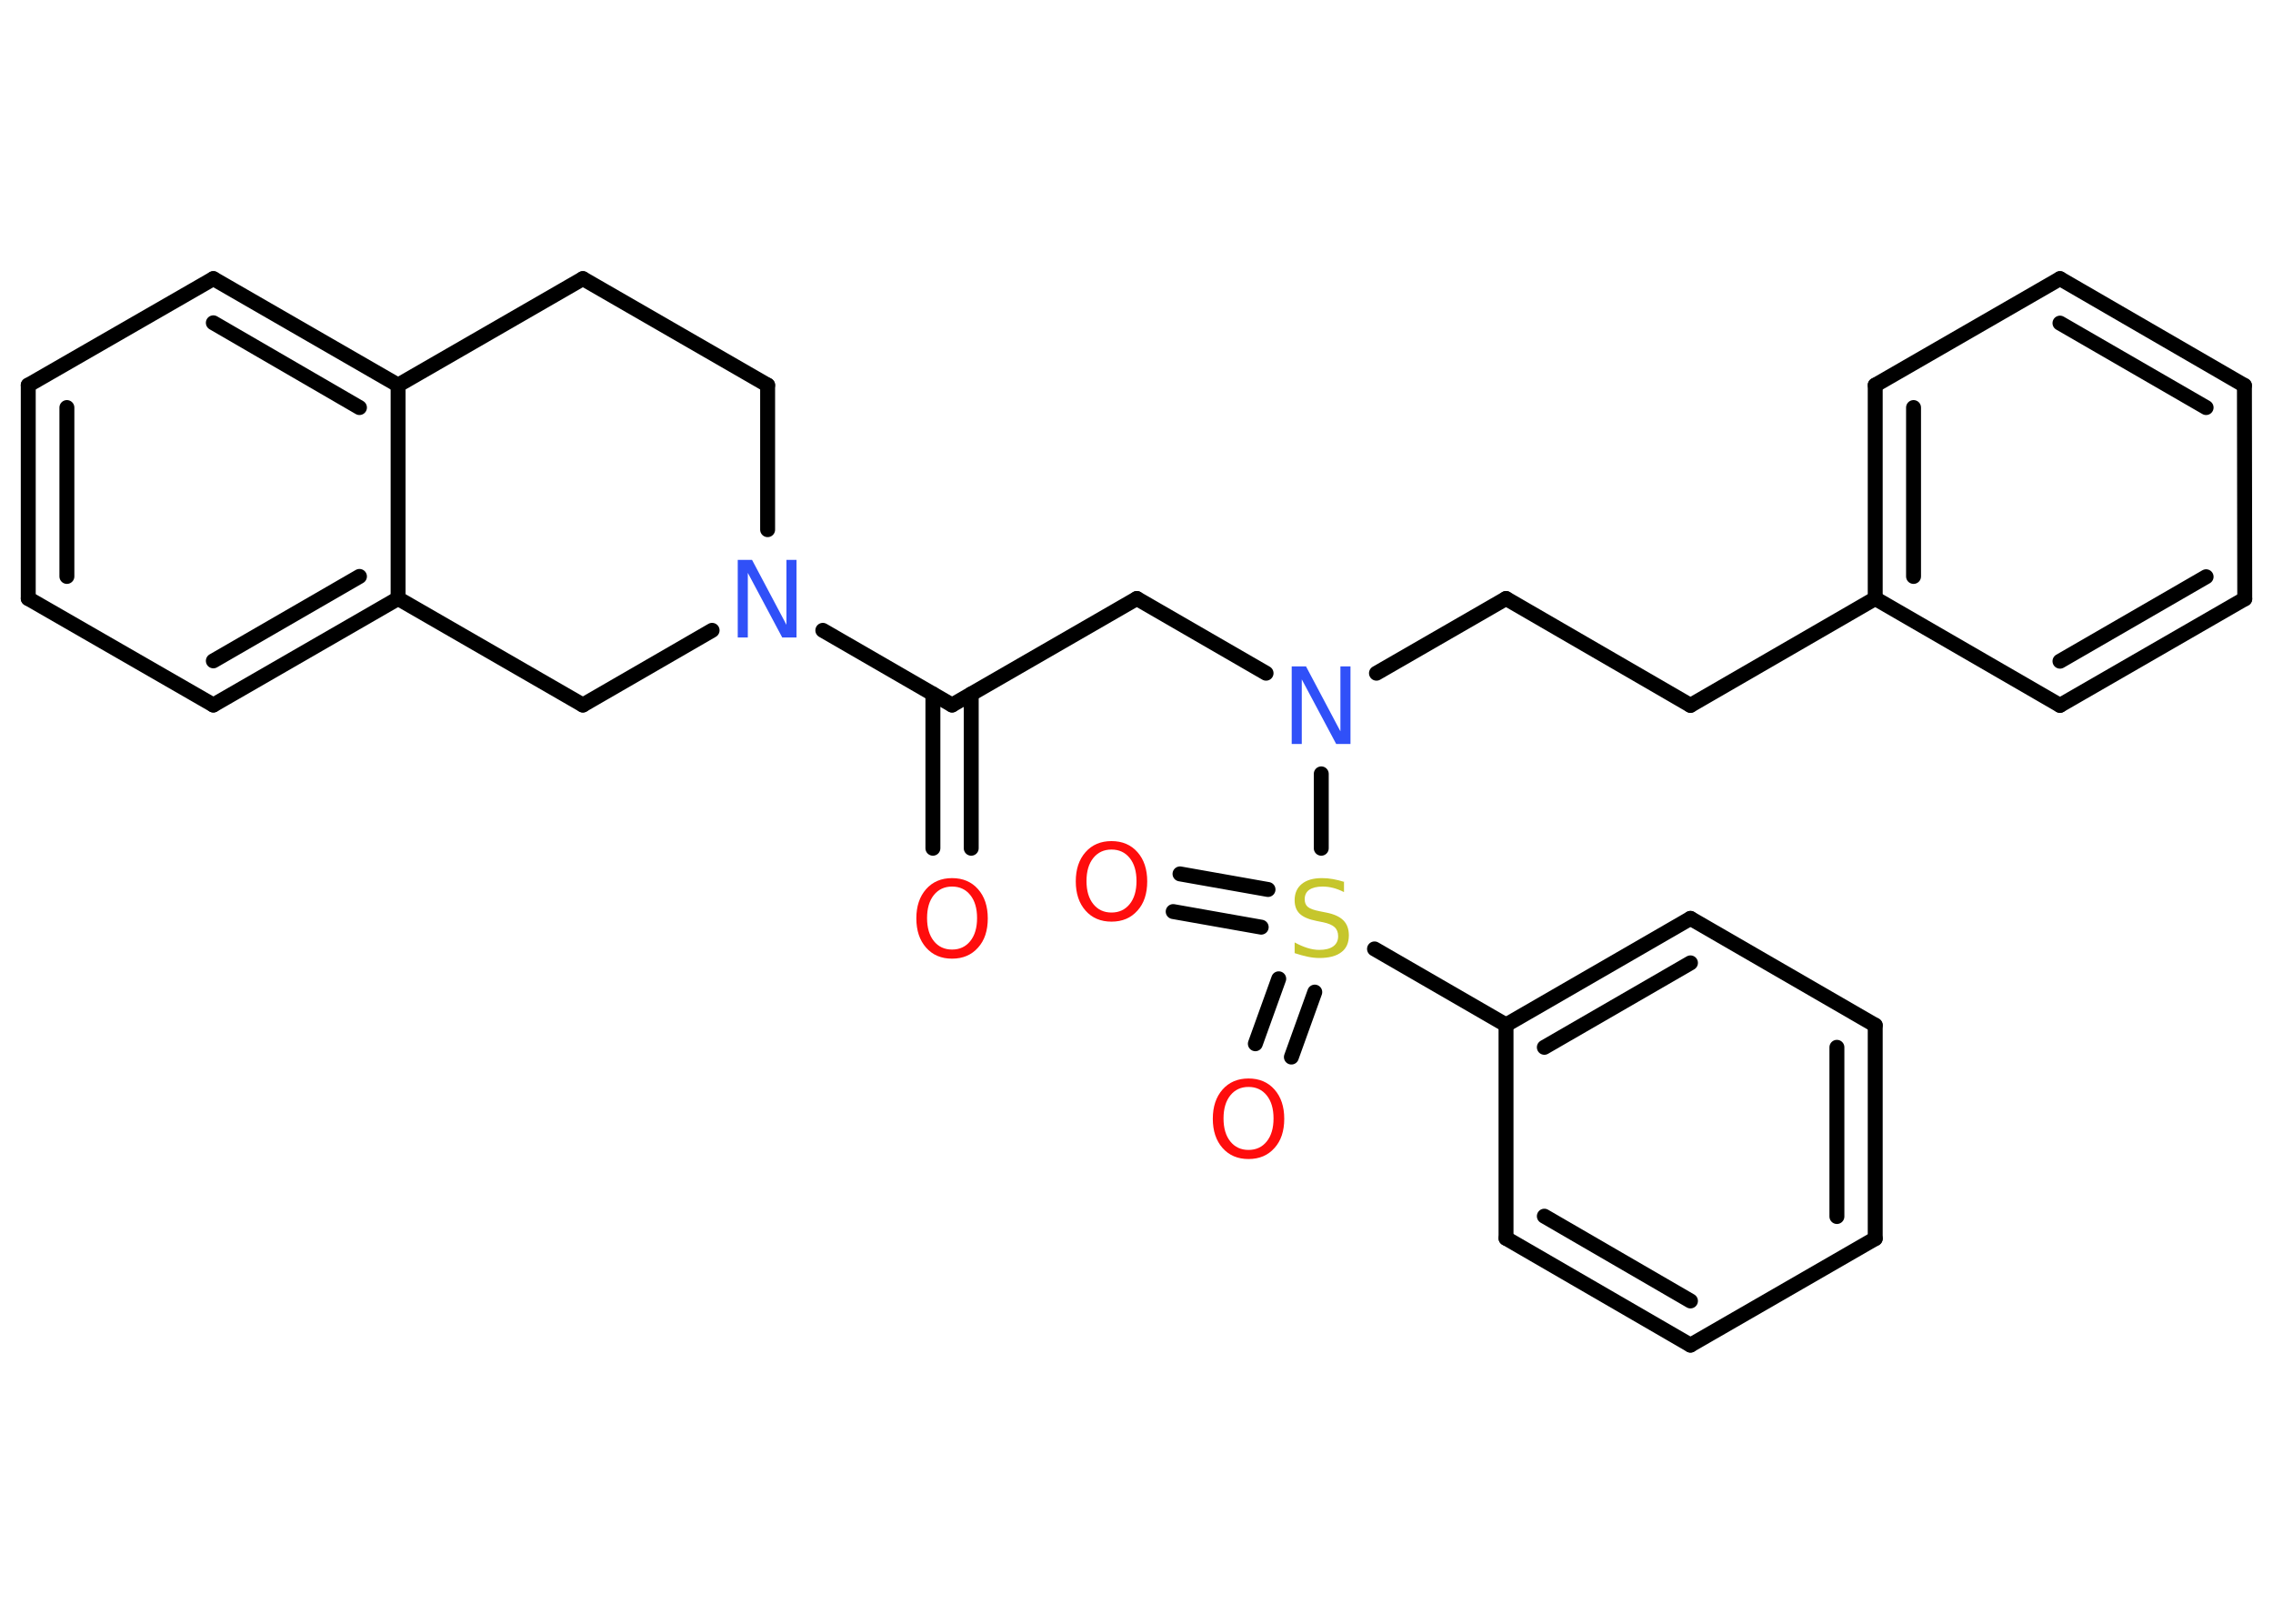 <?xml version='1.0' encoding='UTF-8'?>
<!DOCTYPE svg PUBLIC "-//W3C//DTD SVG 1.1//EN" "http://www.w3.org/Graphics/SVG/1.1/DTD/svg11.dtd">
<svg version='1.2' xmlns='http://www.w3.org/2000/svg' xmlns:xlink='http://www.w3.org/1999/xlink' width='70.0mm' height='50.0mm' viewBox='0 0 70.0 50.0'>
  <desc>Generated by the Chemistry Development Kit (http://github.com/cdk)</desc>
  <g stroke-linecap='round' stroke-linejoin='round' stroke='#000000' stroke-width='.46' fill='#FF0D0D'>
    <rect x='.0' y='.0' width='70.0' height='50.0' fill='#FFFFFF' stroke='none'/>
    <g id='mol1' class='mol'>
      <g id='mol1bnd1' class='bond'>
        <line x1='28.73' y1='26.12' x2='28.73' y2='21.37'/>
        <line x1='29.91' y1='26.12' x2='29.91' y2='21.37'/>
      </g>
      <line id='mol1bnd2' class='bond' x1='29.32' y1='21.71' x2='35.01' y2='18.43'/>
      <line id='mol1bnd3' class='bond' x1='35.01' y1='18.43' x2='38.99' y2='20.73'/>
      <line id='mol1bnd4' class='bond' x1='42.39' y1='20.73' x2='46.38' y2='18.43'/>
      <line id='mol1bnd5' class='bond' x1='46.38' y1='18.43' x2='52.06' y2='21.72'/>
      <line id='mol1bnd6' class='bond' x1='52.06' y1='21.72' x2='57.75' y2='18.43'/>
      <g id='mol1bnd7' class='bond'>
        <line x1='57.75' y1='11.86' x2='57.75' y2='18.43'/>
        <line x1='58.93' y1='12.55' x2='58.93' y2='17.75'/>
      </g>
      <line id='mol1bnd8' class='bond' x1='57.75' y1='11.86' x2='63.44' y2='8.58'/>
      <g id='mol1bnd9' class='bond'>
        <line x1='69.12' y1='11.87' x2='63.44' y2='8.58'/>
        <line x1='67.94' y1='12.55' x2='63.44' y2='9.95'/>
      </g>
      <line id='mol1bnd10' class='bond' x1='69.12' y1='11.87' x2='69.13' y2='18.44'/>
      <g id='mol1bnd11' class='bond'>
        <line x1='63.44' y1='21.72' x2='69.13' y2='18.44'/>
        <line x1='63.44' y1='20.36' x2='67.94' y2='17.76'/>
      </g>
      <line id='mol1bnd12' class='bond' x1='57.75' y1='18.43' x2='63.44' y2='21.72'/>
      <line id='mol1bnd13' class='bond' x1='40.69' y1='23.83' x2='40.69' y2='26.12'/>
      <g id='mol1bnd14' class='bond'>
        <line x1='38.84' y1='28.55' x2='36.13' y2='28.07'/>
        <line x1='39.05' y1='27.39' x2='36.34' y2='26.91'/>
      </g>
      <g id='mol1bnd15' class='bond'>
        <line x1='40.49' y1='30.55' x2='39.77' y2='32.55'/>
        <line x1='39.38' y1='30.14' x2='38.66' y2='32.14'/>
      </g>
      <line id='mol1bnd16' class='bond' x1='42.33' y1='29.22' x2='46.38' y2='31.56'/>
      <g id='mol1bnd17' class='bond'>
        <line x1='52.06' y1='28.28' x2='46.38' y2='31.56'/>
        <line x1='52.06' y1='29.65' x2='47.56' y2='32.25'/>
      </g>
      <line id='mol1bnd18' class='bond' x1='52.06' y1='28.28' x2='57.75' y2='31.57'/>
      <g id='mol1bnd19' class='bond'>
        <line x1='57.75' y1='38.14' x2='57.75' y2='31.57'/>
        <line x1='56.57' y1='37.46' x2='56.57' y2='32.25'/>
      </g>
      <line id='mol1bnd20' class='bond' x1='57.75' y1='38.14' x2='52.06' y2='41.42'/>
      <g id='mol1bnd21' class='bond'>
        <line x1='46.38' y1='38.13' x2='52.06' y2='41.42'/>
        <line x1='47.56' y1='37.45' x2='52.06' y2='40.06'/>
      </g>
      <line id='mol1bnd22' class='bond' x1='46.38' y1='31.56' x2='46.38' y2='38.13'/>
      <line id='mol1bnd23' class='bond' x1='29.32' y1='21.71' x2='25.34' y2='19.41'/>
      <line id='mol1bnd24' class='bond' x1='23.64' y1='16.31' x2='23.64' y2='11.86'/>
      <line id='mol1bnd25' class='bond' x1='23.64' y1='11.86' x2='17.95' y2='8.58'/>
      <line id='mol1bnd26' class='bond' x1='17.95' y1='8.58' x2='12.26' y2='11.86'/>
      <g id='mol1bnd27' class='bond'>
        <line x1='12.26' y1='11.86' x2='6.57' y2='8.58'/>
        <line x1='11.07' y1='12.55' x2='6.57' y2='9.94'/>
      </g>
      <line id='mol1bnd28' class='bond' x1='6.57' y1='8.58' x2='.87' y2='11.86'/>
      <g id='mol1bnd29' class='bond'>
        <line x1='.87' y1='11.86' x2='.87' y2='18.43'/>
        <line x1='2.06' y1='12.55' x2='2.06' y2='17.75'/>
      </g>
      <line id='mol1bnd30' class='bond' x1='.87' y1='18.43' x2='6.57' y2='21.71'/>
      <g id='mol1bnd31' class='bond'>
        <line x1='6.57' y1='21.71' x2='12.26' y2='18.43'/>
        <line x1='6.57' y1='20.35' x2='11.07' y2='17.75'/>
      </g>
      <line id='mol1bnd32' class='bond' x1='12.26' y1='11.86' x2='12.26' y2='18.43'/>
      <line id='mol1bnd33' class='bond' x1='12.26' y1='18.43' x2='17.95' y2='21.71'/>
      <line id='mol1bnd34' class='bond' x1='21.93' y1='19.41' x2='17.95' y2='21.71'/>
      <path id='mol1atm1' class='atom' d='M29.32 27.3q-.35 .0 -.56 .26q-.21 .26 -.21 .71q.0 .45 .21 .71q.21 .26 .56 .26q.35 .0 .56 -.26q.21 -.26 .21 -.71q.0 -.45 -.21 -.71q-.21 -.26 -.56 -.26zM29.32 27.04q.5 .0 .8 .34q.3 .34 .3 .9q.0 .57 -.3 .9q-.3 .34 -.8 .34q-.5 .0 -.8 -.34q-.3 -.34 -.3 -.9q.0 -.56 .3 -.9q.3 -.34 .8 -.34z' stroke='none'/>
      <path id='mol1atm4' class='atom' d='M39.79 20.52h.43l1.06 2.0v-2.0h.31v2.39h-.44l-1.06 -1.99v1.99h-.31v-2.39z' stroke='none' fill='#3050F8'/>
      <path id='mol1atm13' class='atom' d='M41.39 27.16v.31q-.18 -.09 -.34 -.13q-.16 -.04 -.32 -.04q-.26 .0 -.41 .1q-.14 .1 -.14 .29q.0 .16 .1 .24q.1 .08 .36 .13l.2 .04q.36 .07 .53 .24q.17 .17 .17 .46q.0 .35 -.23 .52q-.23 .18 -.68 .18q-.17 .0 -.36 -.04q-.19 -.04 -.4 -.11v-.33q.2 .11 .39 .17q.19 .06 .37 .06q.28 .0 .43 -.11q.15 -.11 .15 -.31q.0 -.18 -.11 -.28q-.11 -.1 -.35 -.15l-.2 -.04q-.36 -.07 -.52 -.22q-.16 -.15 -.16 -.42q.0 -.32 .22 -.5q.22 -.18 .62 -.18q.17 .0 .34 .03q.17 .03 .36 .09z' stroke='none' fill='#C6C62C'/>
      <path id='mol1atm14' class='atom' d='M34.23 26.16q-.35 .0 -.56 .26q-.21 .26 -.21 .71q.0 .45 .21 .71q.21 .26 .56 .26q.35 .0 .56 -.26q.21 -.26 .21 -.71q.0 -.45 -.21 -.71q-.21 -.26 -.56 -.26zM34.23 25.9q.5 .0 .8 .34q.3 .34 .3 .9q.0 .57 -.3 .9q-.3 .34 -.8 .34q-.5 .0 -.8 -.34q-.3 -.34 -.3 -.9q.0 -.56 .3 -.9q.3 -.34 .8 -.34z' stroke='none'/>
      <path id='mol1atm15' class='atom' d='M38.45 33.47q-.35 .0 -.56 .26q-.21 .26 -.21 .71q.0 .45 .21 .71q.21 .26 .56 .26q.35 .0 .56 -.26q.21 -.26 .21 -.71q.0 -.45 -.21 -.71q-.21 -.26 -.56 -.26zM38.45 33.21q.5 .0 .8 .34q.3 .34 .3 .9q.0 .57 -.3 .9q-.3 .34 -.8 .34q-.5 .0 -.8 -.34q-.3 -.34 -.3 -.9q.0 -.56 .3 -.9q.3 -.34 .8 -.34z' stroke='none'/>
      <path id='mol1atm22' class='atom' d='M22.73 17.24h.43l1.06 2.0v-2.0h.31v2.39h-.44l-1.06 -1.99v1.99h-.31v-2.39z' stroke='none' fill='#3050F8'/>
    </g>
  </g>
</svg>
